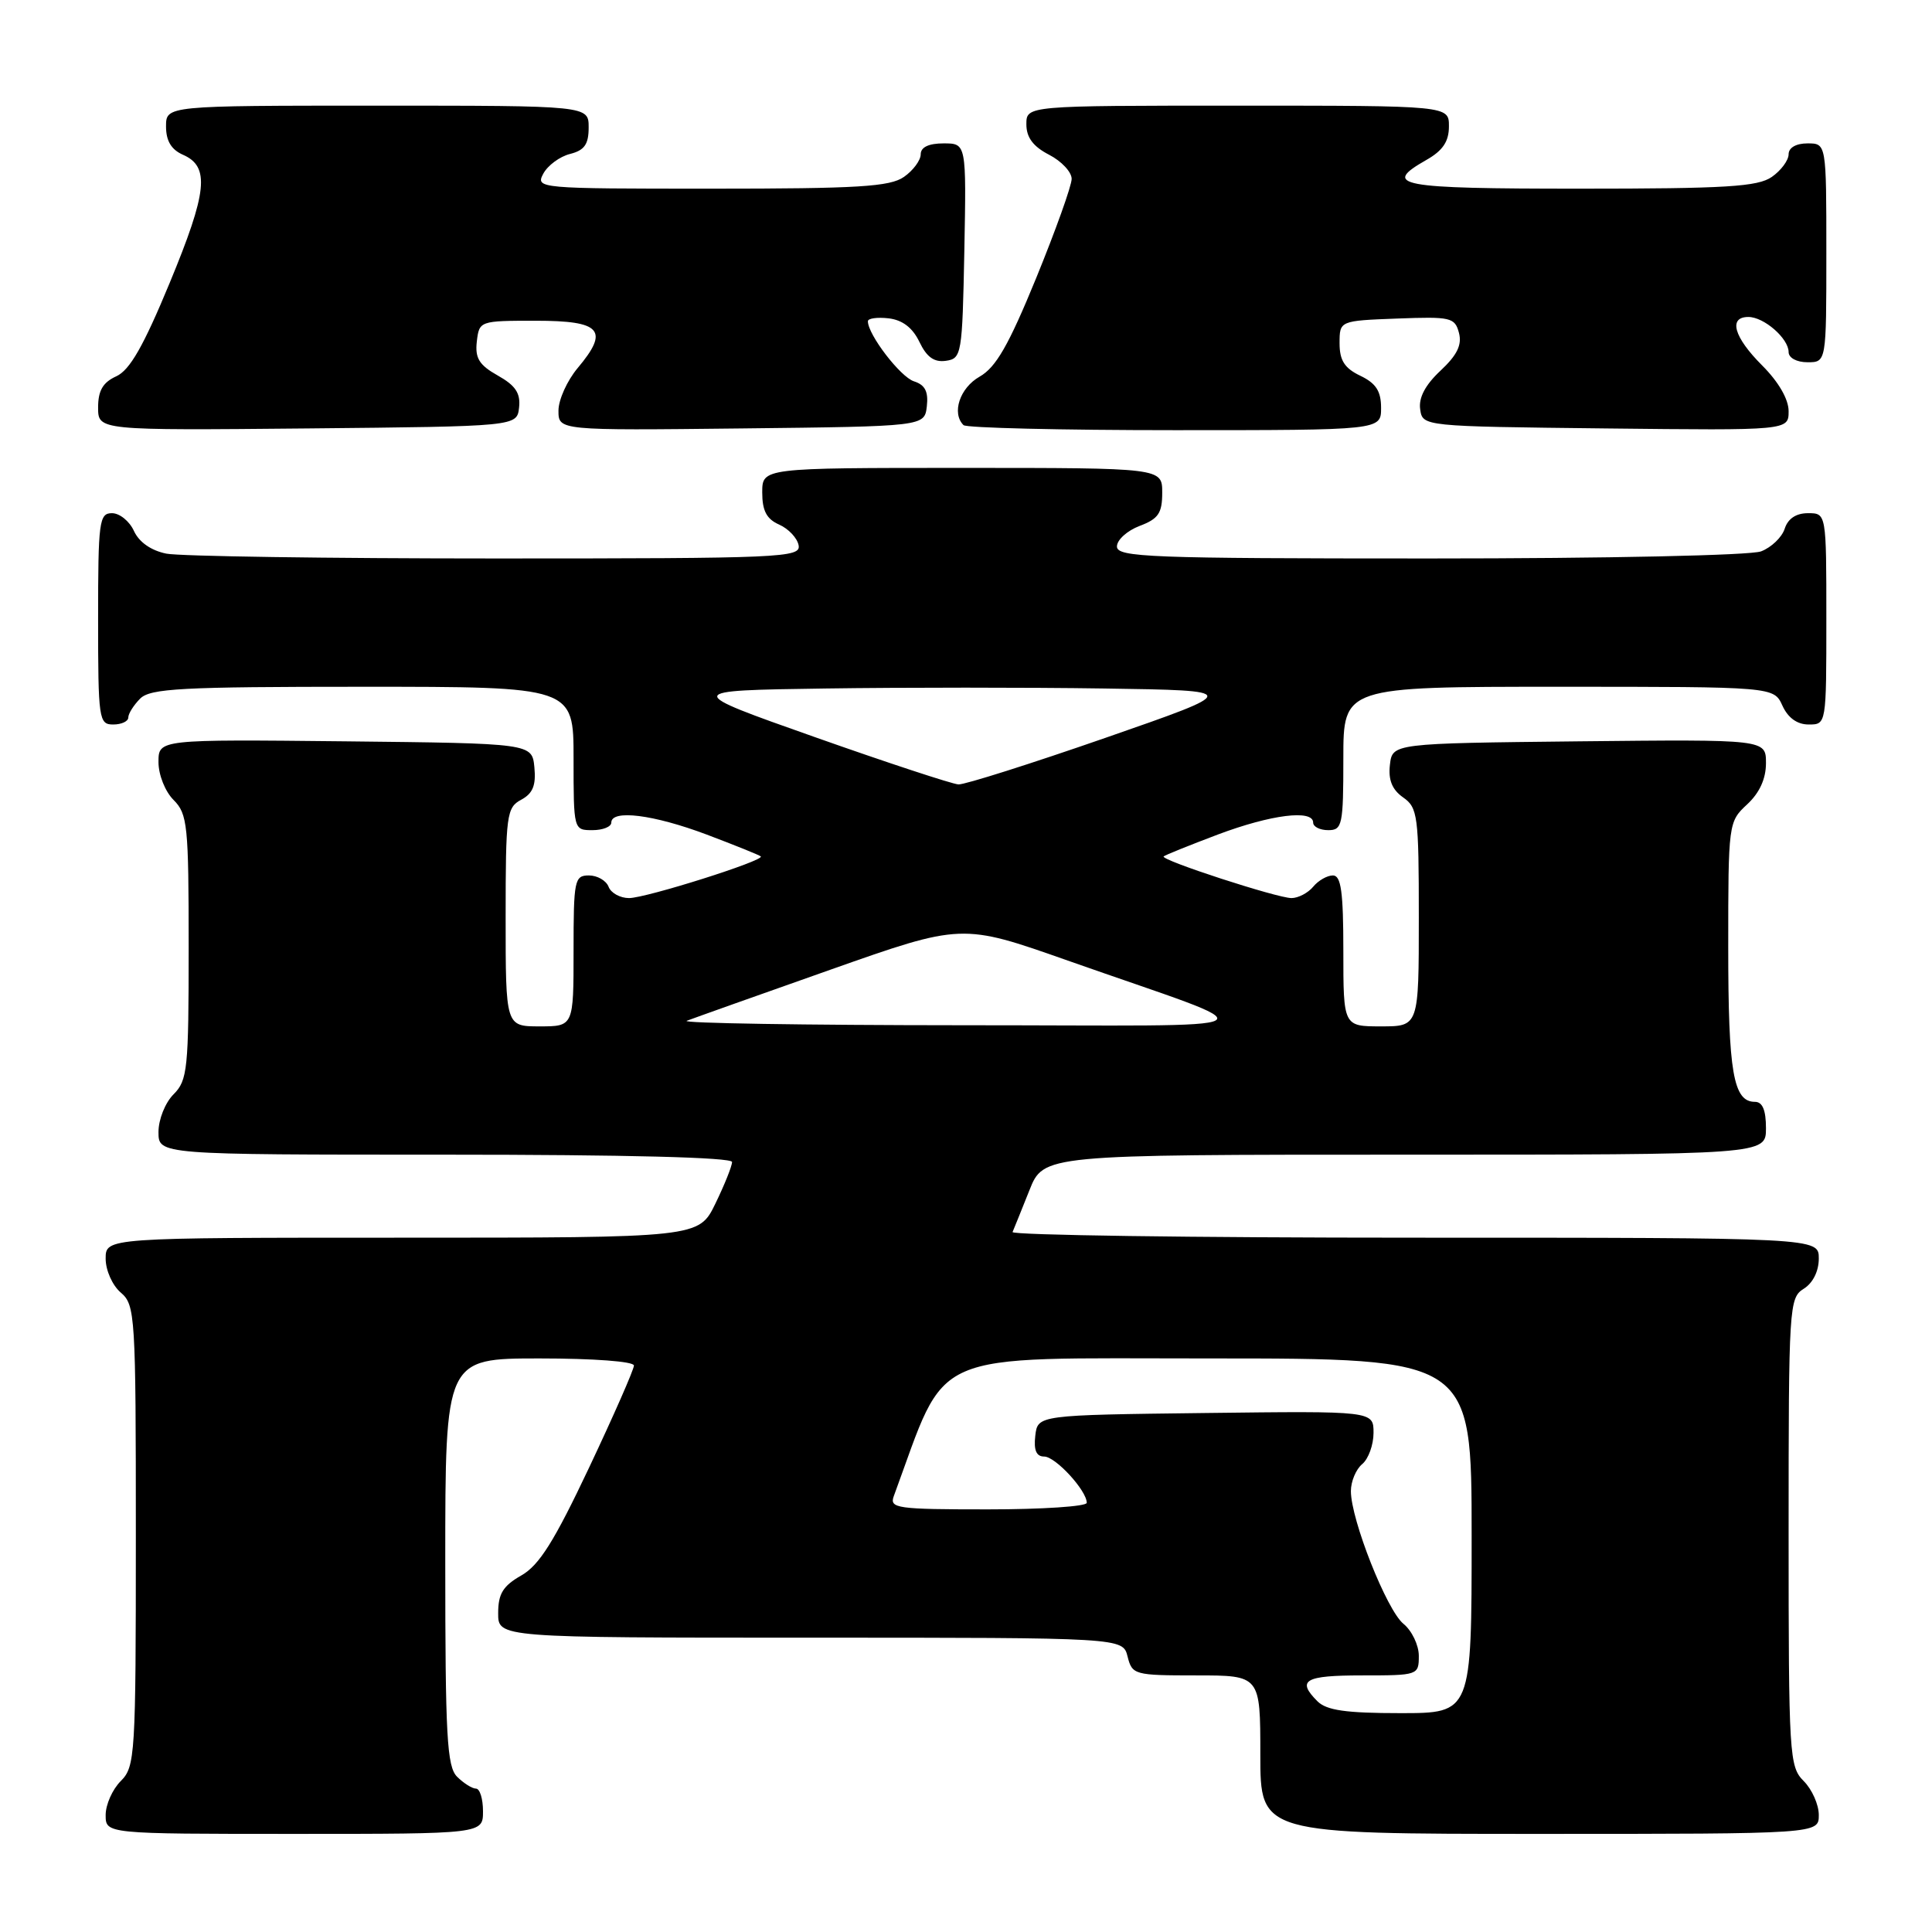 <?xml version="1.0" encoding="UTF-8" standalone="no"?>
<!DOCTYPE svg PUBLIC "-//W3C//DTD SVG 1.1//EN" "http://www.w3.org/Graphics/SVG/1.1/DTD/svg11.dtd" >
<svg xmlns="http://www.w3.org/2000/svg" xmlns:xlink="http://www.w3.org/1999/xlink" version="1.1" viewBox="0 0 256 256">
 <g >
 <path fill="currentColor"
d=" M 64.00 240.00 C 64.00 238.35 63.58 237.00 63.07 237.00 C 62.56 237.00 61.44 236.29 60.57 235.43 C 59.22 234.08 59.00 230.08 59.00 206.93 C 59.00 180.00 59.00 180.00 71.50 180.00 C 78.67 180.00 84.00 180.40 84.00 180.94 C 84.00 181.46 81.33 187.54 78.06 194.46 C 73.43 204.25 71.45 207.41 69.07 208.76 C 66.65 210.14 66.01 211.18 66.01 213.75 C 66.00 217.00 66.00 217.00 107.39 217.00 C 148.78 217.00 148.78 217.00 149.41 219.50 C 150.02 221.92 150.31 222.00 158.52 222.00 C 167.00 222.00 167.00 222.00 167.00 232.50 C 167.00 243.00 167.00 243.00 204.00 243.00 C 241.00 243.00 241.00 243.00 241.00 240.50 C 241.00 239.12 240.10 237.10 239.00 236.00 C 237.09 234.09 237.00 232.67 237.00 203.01 C 237.00 173.10 237.07 171.97 239.00 170.77 C 240.22 170.01 241.00 168.44 241.00 166.76 C 241.00 164.00 241.00 164.00 187.42 164.00 C 157.95 164.00 133.98 163.66 134.17 163.25 C 134.35 162.83 135.35 160.36 136.39 157.75 C 138.27 153.00 138.27 153.00 186.14 153.00 C 234.00 153.00 234.00 153.00 234.00 149.50 C 234.00 147.09 233.54 146.00 232.54 146.00 C 229.67 146.00 229.00 142.11 229.00 125.52 C 229.00 109.08 229.03 108.88 231.50 106.59 C 233.15 105.06 234.00 103.20 234.00 101.12 C 234.00 97.97 234.00 97.97 209.25 98.23 C 184.50 98.50 184.50 98.50 184.17 101.35 C 183.94 103.36 184.47 104.64 185.92 105.66 C 187.86 107.02 188.00 108.07 188.00 121.56 C 188.00 136.00 188.00 136.00 183.00 136.00 C 178.00 136.00 178.00 136.00 178.00 126.00 C 178.00 118.17 177.70 116.00 176.62 116.00 C 175.86 116.00 174.68 116.67 174.00 117.50 C 173.32 118.32 172.02 119.00 171.13 119.00 C 169.24 119.00 153.72 113.95 154.19 113.48 C 154.36 113.31 157.59 112.01 161.37 110.58 C 168.42 107.93 174.00 107.23 174.00 109.00 C 174.00 109.55 174.90 110.00 176.00 110.00 C 177.86 110.00 178.00 109.33 178.00 100.50 C 178.00 91.00 178.00 91.00 206.52 91.00 C 235.04 91.00 235.04 91.00 236.18 93.50 C 236.92 95.13 238.14 96.00 239.66 96.00 C 242.00 96.00 242.00 96.00 242.00 82.00 C 242.00 68.00 242.00 68.00 239.57 68.00 C 237.99 68.00 236.91 68.72 236.48 70.06 C 236.12 71.19 234.71 72.54 233.35 73.06 C 231.94 73.59 212.96 74.00 189.43 74.00 C 152.26 74.00 148.00 73.84 148.00 72.41 C 148.00 71.54 149.35 70.32 151.00 69.69 C 153.49 68.75 154.00 68.01 154.00 65.28 C 154.00 62.00 154.00 62.00 127.50 62.00 C 101.00 62.00 101.00 62.00 101.00 65.26 C 101.00 67.68 101.58 68.78 103.24 69.51 C 104.48 70.06 105.64 71.29 105.82 72.25 C 106.13 73.89 103.68 74.00 65.70 74.00 C 43.45 74.00 23.80 73.71 22.04 73.36 C 20.02 72.95 18.43 71.84 17.75 70.36 C 17.16 69.06 15.85 68.00 14.84 68.00 C 13.14 68.00 13.00 69.07 13.00 82.00 C 13.00 95.33 13.10 96.00 15.00 96.00 C 16.10 96.00 17.00 95.58 17.00 95.07 C 17.00 94.56 17.71 93.44 18.57 92.57 C 19.92 91.22 24.02 91.00 48.07 91.00 C 76.00 91.00 76.00 91.00 76.00 100.50 C 76.00 109.97 76.01 110.00 78.50 110.00 C 79.88 110.00 81.00 109.55 81.00 109.00 C 81.00 107.23 86.58 107.93 93.63 110.58 C 97.41 112.01 100.64 113.31 100.81 113.48 C 101.35 114.02 85.60 119.00 83.35 119.00 C 82.18 119.00 80.95 118.33 80.64 117.50 C 80.32 116.68 79.15 116.00 78.03 116.00 C 76.12 116.00 76.00 116.62 76.00 126.00 C 76.00 136.00 76.00 136.00 71.50 136.00 C 67.00 136.00 67.00 136.00 67.00 121.54 C 67.00 107.96 67.13 107.00 69.06 105.97 C 70.60 105.14 71.04 104.07 70.81 101.68 C 70.50 98.50 70.50 98.50 45.75 98.23 C 21.00 97.97 21.00 97.97 21.00 100.98 C 21.00 102.67 21.88 104.88 23.00 106.00 C 24.85 107.85 25.00 109.33 25.00 125.50 C 25.00 141.67 24.85 143.15 23.00 145.00 C 21.89 146.11 21.00 148.33 21.00 150.00 C 21.00 153.00 21.00 153.00 59.00 153.00 C 82.97 153.00 97.00 153.36 97.00 153.97 C 97.00 154.51 96.01 156.98 94.80 159.47 C 92.60 164.00 92.60 164.00 53.30 164.00 C 14.00 164.00 14.00 164.00 14.00 166.78 C 14.00 168.32 14.89 170.32 16.00 171.27 C 17.92 172.91 18.00 174.22 18.00 203.49 C 18.00 232.67 17.91 234.09 16.00 236.00 C 14.90 237.10 14.00 239.12 14.00 240.50 C 14.00 243.00 14.00 243.00 39.00 243.00 C 64.00 243.00 64.00 243.00 64.00 240.00 Z  M 68.78 54.00 C 68.99 52.10 68.31 51.08 65.96 49.76 C 63.49 48.37 62.93 47.46 63.18 45.26 C 63.50 42.52 63.56 42.50 70.99 42.50 C 79.66 42.50 80.77 43.74 76.55 48.76 C 75.15 50.43 74.00 52.97 74.00 54.41 C 74.00 57.04 74.00 57.04 98.25 56.77 C 122.50 56.50 122.50 56.50 122.81 53.84 C 123.03 51.89 122.58 51.00 121.11 50.53 C 119.31 49.96 115.00 44.34 115.00 42.57 C 115.00 42.18 116.23 42.01 117.74 42.18 C 119.59 42.40 120.92 43.42 121.83 45.31 C 122.79 47.32 123.78 48.03 125.33 47.81 C 127.42 47.51 127.51 47.01 127.78 33.25 C 128.05 19.00 128.05 19.00 125.03 19.00 C 123.06 19.00 122.00 19.50 122.00 20.44 C 122.00 21.24 121.00 22.59 119.78 23.44 C 117.92 24.74 113.72 25.00 94.24 25.00 C 71.29 25.00 70.95 24.97 71.99 23.01 C 72.58 21.92 74.17 20.74 75.53 20.40 C 77.44 19.92 78.00 19.13 78.00 16.89 C 78.00 14.00 78.00 14.00 50.00 14.00 C 22.00 14.00 22.00 14.00 22.00 16.76 C 22.00 18.67 22.70 19.83 24.25 20.51 C 27.83 22.08 27.48 25.42 22.49 37.47 C 19.01 45.88 17.20 49.04 15.41 49.86 C 13.63 50.67 13.00 51.76 13.00 53.99 C 13.00 57.03 13.00 57.03 40.75 56.77 C 68.50 56.50 68.50 56.50 68.78 54.00 Z  M 183.00 54.05 C 183.00 51.83 182.33 50.79 180.25 49.79 C 178.16 48.79 177.50 47.76 177.50 45.49 C 177.50 42.50 177.50 42.50 185.12 42.21 C 192.24 41.94 192.78 42.06 193.32 44.11 C 193.74 45.71 193.07 47.06 190.87 49.12 C 188.86 51.00 187.96 52.70 188.18 54.22 C 188.50 56.50 188.50 56.50 212.75 56.77 C 237.00 57.04 237.00 57.04 237.00 54.48 C 237.00 52.90 235.67 50.60 233.50 48.43 C 229.74 44.67 228.98 42.00 231.67 42.00 C 233.74 42.00 237.00 44.85 237.00 46.65 C 237.00 47.42 238.07 48.00 239.50 48.00 C 242.00 48.00 242.00 48.00 242.00 33.50 C 242.00 19.00 242.00 19.00 239.50 19.00 C 237.99 19.00 237.00 19.57 237.00 20.44 C 237.00 21.24 236.00 22.59 234.78 23.44 C 232.92 24.74 228.73 25.00 209.28 25.00 C 185.20 25.00 183.04 24.59 188.99 21.20 C 191.18 19.96 191.99 18.75 191.99 16.75 C 192.00 14.00 192.00 14.00 164.00 14.00 C 136.00 14.00 136.00 14.00 136.00 16.47 C 136.00 18.21 136.89 19.41 139.00 20.50 C 140.65 21.35 142.00 22.79 142.00 23.70 C 142.00 24.61 139.88 30.52 137.30 36.84 C 133.65 45.75 131.97 48.68 129.80 49.91 C 127.18 51.40 126.07 54.74 127.67 56.33 C 128.03 56.70 140.63 57.00 155.67 57.00 C 183.00 57.00 183.00 57.00 183.00 54.05 Z  M 174.57 225.43 C 171.77 222.63 172.87 222.00 180.50 222.00 C 187.90 222.00 188.00 221.97 188.00 219.41 C 188.00 217.99 187.08 216.07 185.96 215.16 C 183.75 213.36 179.00 201.36 179.00 197.58 C 179.00 196.29 179.68 194.68 180.50 194.00 C 181.32 193.32 182.00 191.45 182.00 189.86 C 182.00 186.96 182.00 186.96 159.75 187.23 C 137.50 187.50 137.50 187.50 137.18 190.25 C 136.96 192.16 137.32 193.00 138.36 193.00 C 139.86 193.00 144.00 197.51 144.00 199.13 C 144.00 199.61 138.10 200.00 130.89 200.00 C 118.83 200.00 117.84 199.86 118.43 198.25 C 125.69 178.55 122.34 180.01 160.25 180.00 C 195.00 180.00 195.00 180.00 195.00 203.50 C 195.00 227.00 195.00 227.00 185.57 227.00 C 178.33 227.00 175.78 226.63 174.57 225.43 Z  M 91.00 135.26 C 91.83 134.94 100.37 131.90 109.98 128.51 C 127.46 122.34 127.46 122.34 141.48 127.28 C 169.04 136.99 170.89 135.85 127.50 135.85 C 106.60 135.84 90.17 135.58 91.00 135.26 Z  M 108.00 97.68 C 90.50 91.50 90.50 91.50 109.32 91.23 C 119.66 91.08 136.31 91.08 146.32 91.23 C 164.50 91.50 164.50 91.50 146.50 97.76 C 136.60 101.20 127.83 103.98 127.00 103.94 C 126.17 103.89 117.62 101.08 108.00 97.68 Z "/>
</g>
</svg>